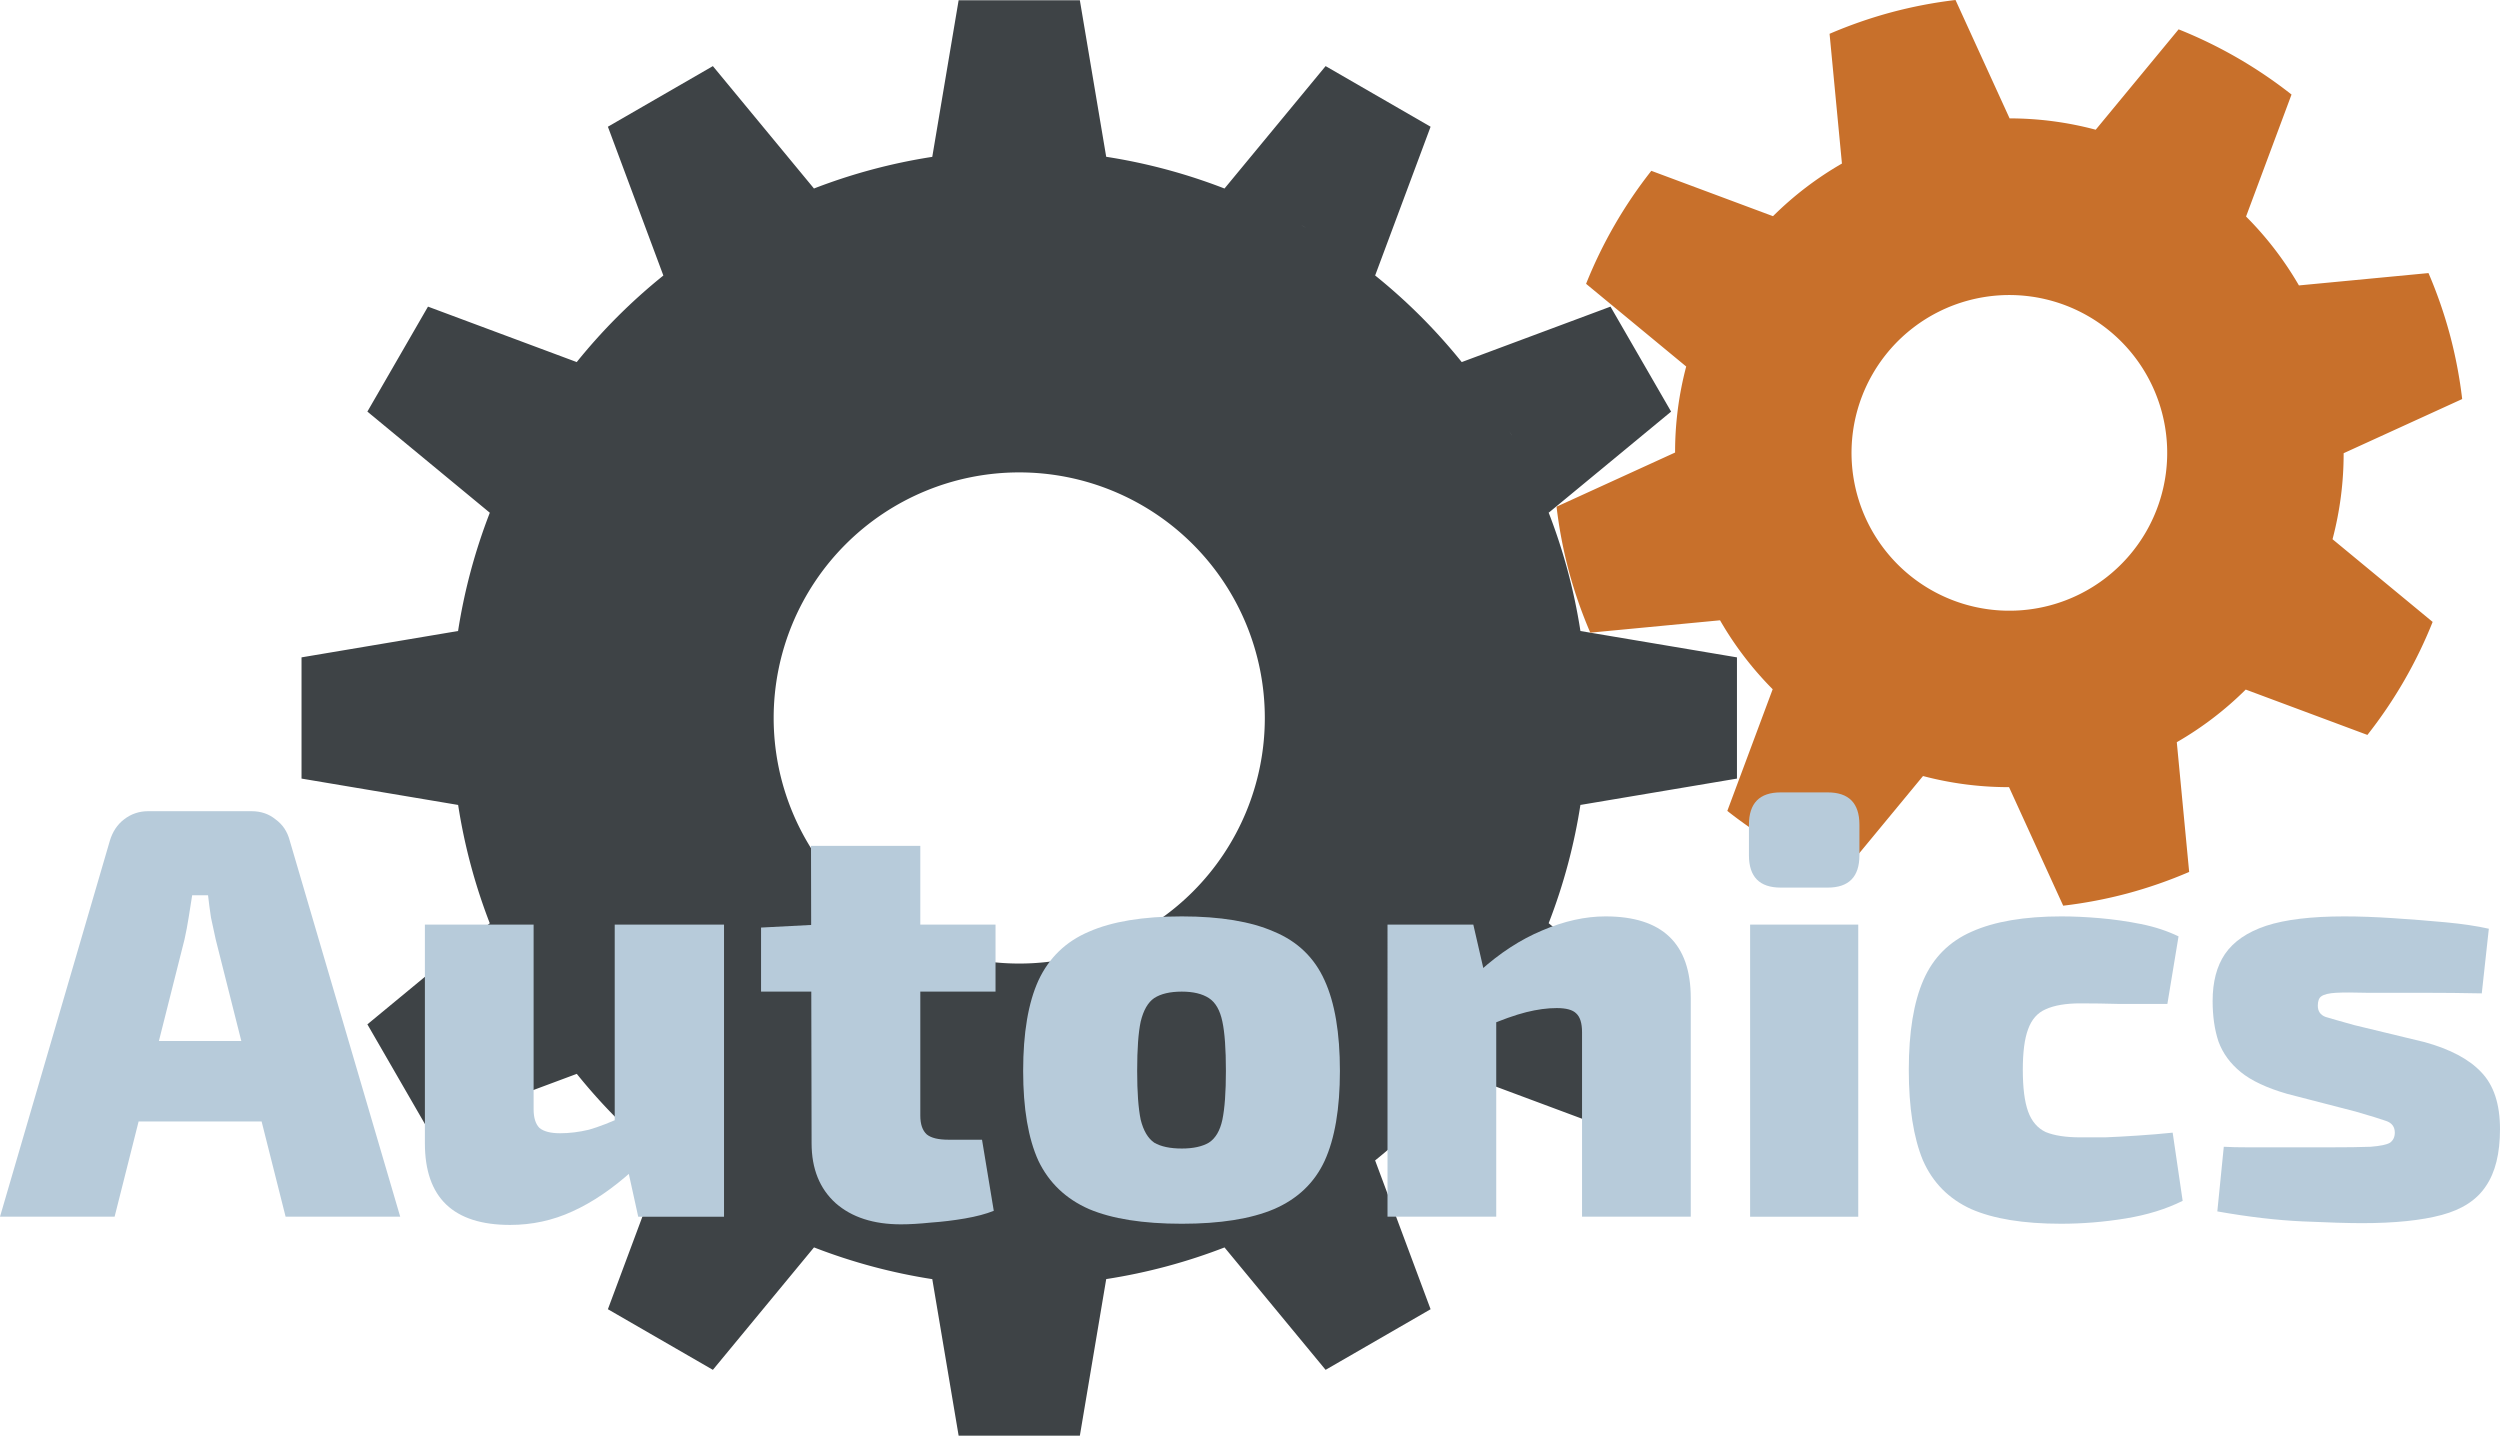 <?xml version="1.0" encoding="UTF-8" standalone="no"?>
<!-- Created with Inkscape (http://www.inkscape.org/) -->

<svg
   width="5119.745"
   height="2940.15"
   viewBox="0 0 1354.599 777.915"
   version="1.1"
   id="svg5"
   inkscape:version="1.1 (c68e22c387, 2021-05-23)"
   sodipodi:docname="autonics — kopia.svg"
   xmlns:inkscape="http://www.inkscape.org/namespaces/inkscape"
   xmlns:sodipodi="http://sodipodi.sourceforge.net/DTD/sodipodi-0.dtd"
   xmlns="http://www.w3.org/2000/svg"
   xmlns:svg="http://www.w3.org/2000/svg">
  <sodipodi:namedview
     id="namedview7"
     pagecolor="#e6e6e6"
     bordercolor="#666666"
     borderopacity="1.0"
     inkscape:pageshadow="2"
     inkscape:pageopacity="0"
     inkscape:pagecheckerboard="0"
     inkscape:document-units="px"
     showgrid="false"
     showborder="false"
     units="px"
     inkscape:zoom="0.045397086"
     inkscape:cx="8271.456"
     inkscape:cy="341.43161"
     inkscape:window-width="1920"
     inkscape:window-height="1017"
     inkscape:window-x="1912"
     inkscape:window-y="-8"
     inkscape:window-maximized="1"
     inkscape:current-layer="layer1"
     inkscape:snap-smooth-nodes="true"
     inkscape:snap-midpoints="true"
     inkscape:snap-object-midpoints="true"
     inkscape:snap-center="true"
     inkscape:snap-global="false"
     fit-margin-top="0"
     fit-margin-left="0"
     fit-margin-right="0"
     fit-margin-bottom="0" />
  <defs
     id="defs2">
    <inkscape:path-effect
       effect="gears"
       id="path-effect1744"
       is_visible="true"
       lpeversion="1"
       teeth="10"
       phi="3.3"
       min_radius="4" />
    <filter
       style="color-interpolation-filters:sRGB"
       inkscape:label="Invert"
       id="filter45388"
       x="-0.012"
       y="-0.012"
       width="1.024"
       height="1.024">
      <feColorMatrix
         type="hueRotate"
         values="180"
         result="color1"
         id="feColorMatrix45384" />
      <feColorMatrix
         values="-1 0 0 0 1 0 -1 0 0 1 0 0 -1 0 1 -0.21 -0.72 -0.07 2 0 "
         result="color2"
         id="feColorMatrix45386" />
      <feGaussianBlur
         stdDeviation="0.732"
         id="feGaussianBlur45408" />
    </filter>
  </defs>
  <g
     inkscape:label="Warstwa 1"
     inkscape:groupmode="layer"
     id="layer1"
     transform="translate(1205.105,-469.643)">
    <path
       id="path1848"
       style="font-variation-settings:'wght' 812;opacity:1;fill:#3e4346;fill-opacity:1;fill-rule:evenodd;stroke-width:2.728;stroke-linecap:square;stroke-linejoin:round"
       d="m -685.682,469.785 -14.283,84.854 a 307.708,307.708 0 0 0 -64.902,17.458 307.708,307.708 0 0 1 0.794,-0.322 l -54.768,-66.31 -56.884,32.842 30.058,80.628 a 307.708,307.708 0 0 0 -47.481,47.574 307.708,307.708 0 0 1 0.53,-0.68 l -80.585,-30.042 -32.842,56.884 66.344,54.796 a 307.708,307.708 0 0 0 -17.343,64.993 307.708,307.708 0 0 1 0.129,-0.906 l -84.81,14.276 v 65.684 l 84.854,14.283 a 307.708,307.708 0 0 0 17.458,64.902 307.708,307.708 0 0 1 -0.322,-0.794 l -66.31,54.768 32.842,56.884 80.627,-30.058 a 307.708,307.708 0 0 0 47.573,47.48 307.708,307.708 0 0 1 -0.679,-0.529 l -30.042,80.586 56.884,32.842 54.797,-66.345 a 307.708,307.708 0 0 0 64.983,17.341 307.708,307.708 0 0 1 -0.896,-0.127 l 14.276,84.81 h 65.684 l 14.283,-84.854 a 307.708,307.708 0 0 0 64.911,-17.461 307.708,307.708 0 0 1 -0.803,0.326 l 54.768,66.31 56.884,-32.842 -30.058,-80.627 a 307.708,307.708 0 0 0 47.485,-47.578 307.708,307.708 0 0 1 -0.534,0.685 l 80.586,30.042 32.842,-56.884 -66.344,-54.797 a 307.708,307.708 0 0 0 17.343,-64.992 307.708,307.708 0 0 1 -0.129,0.906 l 84.81,-14.276 v -65.684 l -84.81,-14.276 a 307.708,307.708 0 0 0 -17.825,-65.707 307.708,307.708 0 0 1 0.645,1.591 l 66.31,-54.768 -32.842,-56.884 -80.604,30.049 a 307.708,307.708 0 0 0 -47.638,-47.504 307.708,307.708 0 0 1 0.721,0.562 l 30.042,-80.586 -56.884,-32.842 -54.782,66.327 a 307.708,307.708 0 0 0 -64.102,-17.196 l -14.276,-84.81 z m 185.738,121.871 a 307.708,307.708 0 0 1 0.959,0.533 307.708,307.708 0 0 1 1.733,1.037 307.708,307.708 0 0 0 -2.692,-1.569 z m 112.622,111.55 a 307.708,307.708 0 0 1 0.966,1.611 307.708,307.708 0 0 1 0.561,1.007 307.708,307.708 0 0 0 -1.527,-2.618 z M -652.84,725.609 A 133.063,133.063 0 0 1 -519.777,858.672 133.063,133.063 0 0 1 -652.84,991.734 133.063,133.063 0 0 1 -785.903,858.672 133.063,133.063 0 0 1 -652.84,725.609 Z" />
    <path
       id="path11188"
       style="font-variation-settings:'wght' 812;opacity:1;fill:#c8702b;fill-opacity:1;fill-rule:evenodd;stroke-width:5.242;stroke-linecap:square;stroke-linejoin:round"
       d="m -180.314,476.315 a 247.134,247.134 0 0 0 -33.456,11.647 l 6.701,70.299 a 181.25,181.25 0 0 0 -37.354,28.519 l -65.929,-24.578 a 247.134,247.134 0 0 0 -35.351,61.23 l 54.25,44.806 a 181.25,181.25 0 0 0 -6.021,46.61 l -64.231,29.346 a 247.134,247.134 0 0 0 6.642,34.797 247.134,247.134 0 0 0 11.647,33.456 l 70.299,-6.701 a 181.25,181.25 0 0 0 28.519,37.354 l -24.578,65.929 a 247.134,247.134 0 0 0 61.23,35.35 l 44.806,-54.25 a 181.25,181.25 0 0 0 46.61,6.022 l 29.346,64.231 a 247.134,247.134 0 0 0 34.797,-6.642 247.134,247.134 0 0 0 33.456,-11.646 l -6.701,-70.299 A 181.25,181.25 0 0 0 11.721,843.276 L 77.649,867.854 A 247.134,247.134 0 0 0 113,806.625 L 58.75,761.818 a 181.25,181.25 0 0 0 6.021,-46.609 l 64.231,-29.346 a 247.134,247.134 0 0 0 -6.641,-34.797 247.134,247.134 0 0 0 -11.614,-33.459 L 40.544,624.299 A 181.25,181.25 0 0 0 11.893,586.965 l 24.641,-66.098 a 247.134,247.134 0 0 0 -61.18,-35.322 l -44.922,54.388 a 181.25,181.25 0 0 0 -46.657,-6.146 l -29.306,-64.145 a 247.134,247.134 0 0 0 -34.783,6.672 z M -138.486,632.419 A 85.524,85.524 0 0 1 -33.742,692.893 85.524,85.524 0 0 1 -94.216,797.638 85.524,85.524 0 0 1 -198.96,737.163 85.524,85.524 0 0 1 -138.486,632.419 Z" />
    <g
       aria-label="Autonics"
       id="text1311"
       style="font-size:318.43px;line-height:1.25;font-family:'Exo 2';-inkscape-font-specification:'Exo 2, @wght=812';font-variation-settings:'wght' 812;fill:#b7cbda;stroke-width:7.961;fill-opacity:1">
      <path
         d="m -1068.817,909.185 q 7.642,0 13.056,4.458 5.732,4.14 7.642,11.463 l 59.865,203.795 h -62.094 l -37.893,-150.299 q -1.274,-5.732 -2.547,-11.782 -0.955,-6.369 -1.592,-12.1 h -8.598 q -0.955,5.732 -1.911,12.1 -0.955,6.05 -2.229,11.782 l -37.893,150.299 h -62.094 l 59.546,-203.795 q 2.229,-7.324 7.642,-11.463 5.732,-4.458 13.056,-4.458 z m 29.932,124.506 v 43.625 h -115.909 v -43.625 z"
         id="path832"
         style="fill:#b7cbda;fill-opacity:1" />
      <path
         d="m -915.971,970.642 v 99.987 q 0,7.005 3.184,10.19 3.503,2.866 11.145,2.866 7.642,0 15.603,-1.911 7.961,-2.229 20.38,-7.961 l 3.503,29.932 q -16.558,14.966 -32.798,22.29 -15.921,7.324 -33.754,7.324 -46.172,0 -46.172,-44.262 V 970.642 Z m 103.171,0 v 158.26 h -46.491 l -7.005,-31.843 -5.732,-4.14 V 970.642 Z"
         id="path834"
         style="fill:#b7cbda;fill-opacity:1" />
      <path
         d="m -706.444,927.973 v 146.159 q 0,7.005 3.503,10.19 3.503,2.866 11.782,2.866 h 18.151 l 6.369,38.53 q -6.369,2.547 -15.603,4.139 -9.234,1.592 -18.469,2.229 -9.234,0.955 -16.24,0.955 -22.29,0 -35.346,-11.463 -13.056,-11.782 -13.056,-32.48 l -0.318,-161.126 z m 40.759,42.67 v 36.301 h -127.054 v -34.709 l 30.569,-1.592 z"
         id="path836"
         style="fill:#b7cbda;fill-opacity:1" />
      <path
         d="m -564.744,966.184 q 31.206,0 49.994,8.279 19.106,7.961 27.385,26.43 8.279,18.151 8.279,49.038 0,30.569 -8.279,48.72 -8.279,17.832 -27.385,26.111 -18.787,7.961 -49.994,7.961 -31.525,0 -50.312,-7.961 -18.787,-8.279 -27.385,-26.111 -8.279,-18.151 -8.279,-48.72 0,-30.888 8.279,-49.038 8.598,-18.469 27.385,-26.43 18.787,-8.279 50.312,-8.279 z m 0,40.759 q -9.553,0 -14.966,3.503 -5.095,3.503 -7.324,12.737 -1.911,8.916 -1.911,26.748 0,17.195 1.911,26.43 2.229,8.916 7.324,12.419 5.413,3.184 14.966,3.184 9.234,0 14.648,-3.184 5.413,-3.503 7.324,-12.419 1.911,-9.235 1.911,-26.43 0,-17.832 -1.911,-26.748 -1.911,-9.235 -7.324,-12.737 -5.413,-3.503 -14.648,-3.503 z"
         id="path838"
         style="fill:#b7cbda;fill-opacity:1" />
      <path
         d="m -335.156,966.184 q 46.172,0 46.172,44.262 v 118.456 h -58.91 v -99.987 q 0,-7.324 -3.184,-10.19 -2.866,-2.866 -10.508,-2.866 -7.642,0 -16.558,2.229 -8.916,2.229 -22.29,7.961 l -2.866,-30.251 q 16.24,-14.648 33.754,-21.972 17.832,-7.642 34.39,-7.642 z m -71.647,4.458 7.324,31.843 5.095,3.821 v 122.596 h -58.91 V 970.642 Z"
         id="path840"
         style="fill:#b7cbda;fill-opacity:1" />
      <path
         d="M -198.231,970.642 V 1128.902 H -256.822 V 970.642 Z m -16.558,-71.647 q 17.195,0 17.195,17.514 v 16.558 q 0,17.514 -17.195,17.514 h -25.474 q -17.195,0 -17.195,-17.514 v -16.558 q 0,-17.514 17.195,-17.514 z"
         id="path842"
         style="fill:#b7cbda;fill-opacity:1" />
      <path
         d="m -88.054,966.184 q 9.553,0 20.698,0.955 11.145,0.955 22.29,3.184 11.145,2.229 20.38,6.687 l -6.05,36.619 q -14.329,0 -25.793,0 -11.463,-0.318 -21.335,-0.318 -11.782,0 -18.787,3.184 -6.687,2.866 -9.553,10.827 -2.866,7.642 -2.866,21.972 0,14.648 2.866,22.608 2.866,7.961 9.553,11.145 7.005,2.866 18.787,2.866 5.413,0 13.374,0 7.961,-0.318 17.514,-0.955 9.871,-0.637 19.106,-1.592 l 5.413,36.938 q -13.374,6.687 -30.888,9.553 -17.514,2.866 -35.027,2.866 -30.569,0 -48.72,-7.961 -18.151,-8.279 -26.111,-26.43 -7.642,-18.469 -7.642,-49.038 0,-30.569 7.961,-48.72 7.961,-18.151 26.111,-26.111 18.469,-8.279 48.72,-8.279 z"
         id="path844"
         style="fill:#b7cbda;fill-opacity:1" />
      <path
         d="m 65.11,966.184 q 12.1,0 26.43,0.955 14.648,0.955 28.34,2.229 13.692,1.274 23.564,3.503 l -3.821,35.027 q -15.603,-0.319 -31.525,-0.319 -15.922,0 -30.569,0 -11.145,-0.318 -16.877,0 -5.732,0.319 -7.961,1.911 -1.911,1.274 -1.911,5.095 0,4.458 4.14,6.05 4.14,1.274 15.603,4.458 l 38.212,9.234 q 20.698,5.732 30.569,16.24 10.19,10.508 10.19,30.888 0,19.743 -7.642,30.888 -7.324,11.145 -23.882,15.603 -16.558,4.458 -43.306,4.458 -10.827,0 -32.161,-0.955 -21.016,-0.955 -46.172,-5.413 l 3.503,-35.027 q 5.095,0.318 14.011,0.318 8.916,0 20.061,0 11.145,0 21.972,0 15.921,0 23.564,-0.318 7.961,-0.637 10.508,-2.229 2.547,-1.911 2.547,-5.413 0,-4.777 -4.776,-6.369 -4.458,-1.592 -16.558,-5.095 L 34.222,1062.35 q -16.558,-4.777 -25.156,-11.782 -8.598,-7.005 -12.1,-16.558 -3.184,-9.553 -3.184,-21.972 0,-15.603 6.687,-25.474 7.005,-10.19 22.29,-15.285 15.603,-5.095 42.351,-5.095 z"
         id="path846"
         style="fill:#b7cbda;fill-opacity:1" />
    </g>
  </g>
</svg>
